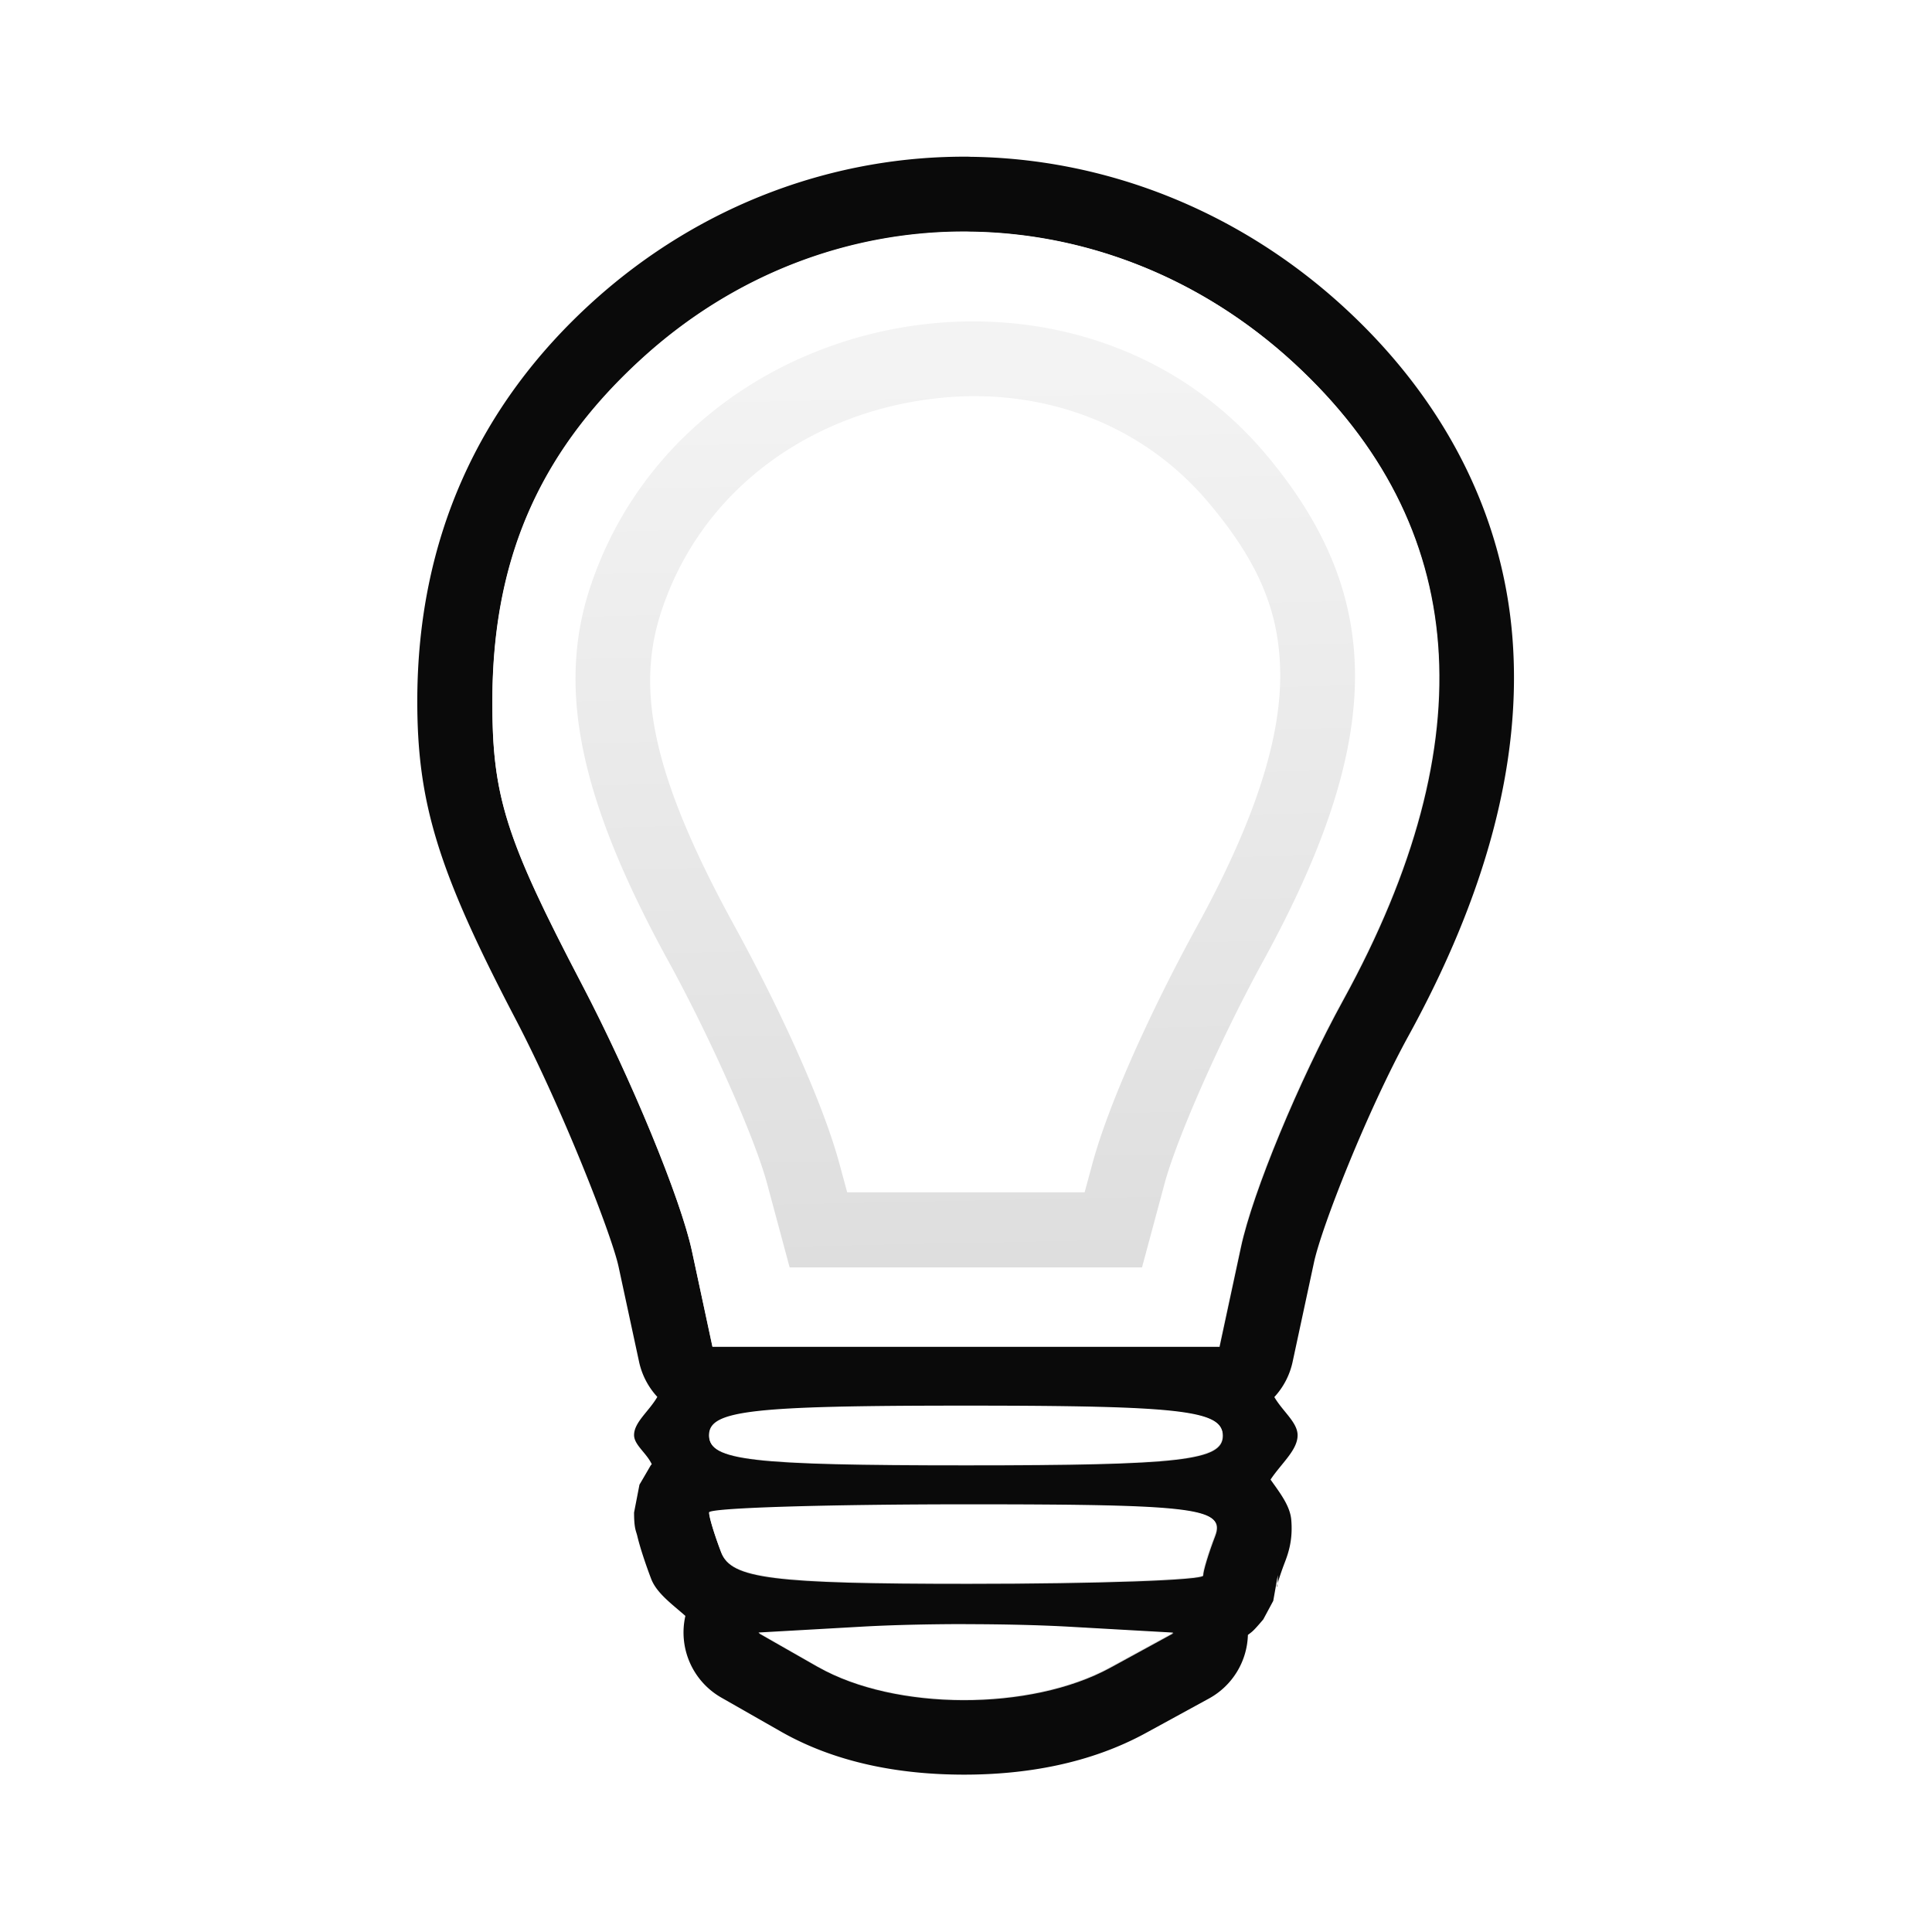 <svg height="24" viewBox="0 0 24 24" width="24" xmlns="http://www.w3.org/2000/svg" xmlns:xlink="http://www.w3.org/1999/xlink"><linearGradient id="a" gradientUnits="userSpaceOnUse" x1="604.284" x2="607.022" y1="953.225" y2="1087.061"><stop offset="0" stop-color="#fff"/><stop offset="1" stop-color="#fff" stop-opacity="0"/></linearGradient><filter id="b" color-interpolation-filters="sRGB" height="1.121" width="1.178" x="-.089" y="-.06"><feGaussianBlur stdDeviation=".527"/></filter><g transform="translate(-593 -955.364)"><path d="m12.053 1.533c-1.734-.018-3.474.611-4.863 1.863-1.507 1.359-2.277 3.1-2.285 5.15-.005 1.336.264 2.22 1.268 4.139.606 1.158 1.249 2.804 1.336 3.209l.266 1.234a.97.97 0 0 0 .236.453c-.109.188-.301.328-.301.494 0 .127.16.23.229.377-.002.002-.014.016-.014.016-0.0 0-.144.248-.145.248-0.0 0-.07.361-.07.361 0 .21.026.238.041.301.015.063.031.118.049.178.037.119.081.248.131.379.071.186.271.328.443.48a.97.97 0 0 0 .465 1.057l.768.438c.71.405 1.533.557 2.357.559.824.002 1.65-.146 2.369-.539l.818-.447a.97.97 0 0 0 .502-.822c.022-.017.043-.031.068-.055.04-.037.131-.146.131-.146 0-0.0.129-.24.129-.24s.059-.332.059-.332c0 .175-.015.151-.014.146.001-.004.008-.03.018-.062.02-.065.052-.16.086-.248.045-.118.107-.292.084-.553-.016-.184-.151-.354-.268-.52.14-.211.35-.381.35-.574 0-.166-.191-.306-.301-.494a.97.97 0 0 0 .236-.453l.277-1.289c.1-.465.691-1.963 1.223-2.932.986-1.797 1.47-3.516 1.346-5.139-.124-1.622-.889-3.099-2.17-4.279-1.385-1.276-3.12-1.939-4.854-1.957zm-.01.969c1.496.015 2.993.584 4.205 1.701 2.269 2.092 2.482 4.868.633 8.236-.576 1.049-1.17 2.488-1.322 3.197l-.277 1.289h-3.279-3.279l-.266-1.234c-.146-.679-.787-2.236-1.426-3.457-.99-1.892-1.161-2.437-1.156-3.684.007-1.835.622-3.223 1.965-4.434 1.212-1.092 2.707-1.631 4.203-1.615zm.309 1.168c-2.193-.104-4.454 1.145-5.211 3.438-.433 1.311-.131 2.75 1.016 4.84.541.987 1.115 2.28 1.275 2.875l.291 1.082h2.279 2.281l.291-1.082c.16-.595.732-1.888 1.273-2.875 1.577-2.876 1.588-4.722.039-6.563-.928-1.103-2.219-1.653-3.535-1.715zm-.053.965c1.069.047 2.101.49 2.846 1.375.671.797.931 1.452.926 2.264-.005.812-.325 1.847-1.072 3.209-.574 1.047-1.142 2.276-1.361 3.09l-.098.361h-1.537-1.535l-.098-.361c-.22-.816-.789-2.043-1.363-3.09-1.09-1.988-1.268-3.088-.943-4.07.488-1.477 1.741-2.413 3.164-2.693.356-.07.716-.1 1.072-.084zm-.297 13.059c2.782 0 3.322.062 3.322.383 0 .321-.54.383-3.322.383-2.782 0-3.322-.062-3.322-.383 0-.321.54-.383 3.322-.383zm.027 1.277c2.949 0 3.33.048 3.193.404-.085.222-.154.451-.154.51 0 .059-1.368.107-3.039.107-2.536 0-3.064-.067-3.193-.404-.085-.222-.156-.453-.156-.512 0-.059 1.508-.105 3.35-.105zm-.027 1.551c.486 0 .973.012 1.342.033l1.342.076-.818.447c-1.031.564-2.783.559-3.781-.01l-.768-.438 1.342-.076c.369-.021.855-.033 1.342-.033z" fill="#0a0a0a" filter="url(#b)" stroke-width=".256" transform="matrix(.96 0 0 .96 593.475 955.839)"/><path d="m603.161 976.073-.736-.42 1.288-.074c.709-.041 1.868-.041 2.577 0l1.288.074-.785.429c-.99.541-2.673.537-3.632-.01zm-1.201-1.421c-.082-.213-.149-.434-.149-.491 0-.057 1.447-.103 3.217-.103 2.832 0 3.199.046 3.068.388-.082.213-.149.434-.149.491 0 .057-1.313.103-2.919.103-2.435 0-2.943-.064-3.068-.388zm-.149-1.452c0-.308.518-.368 3.19-.368 2.672 0 3.19.06 3.19.368 0 .308-.518.368-3.19.368-2.672 0-3.19-.06-3.19-.368zm-.214-2.29c-.14-.652-.756-2.146-1.37-3.319-.95-1.817-1.115-2.341-1.11-3.538.007-1.762.598-3.096 1.887-4.259 2.327-2.098 5.745-2.063 8.074.084 2.179 2.009 2.385 4.675.609 7.91-.553 1.007-1.125 2.389-1.271 3.07l-.266 1.238h-3.15-3.15z" fill="url(#a)" stroke-width=".245"/></g></svg>